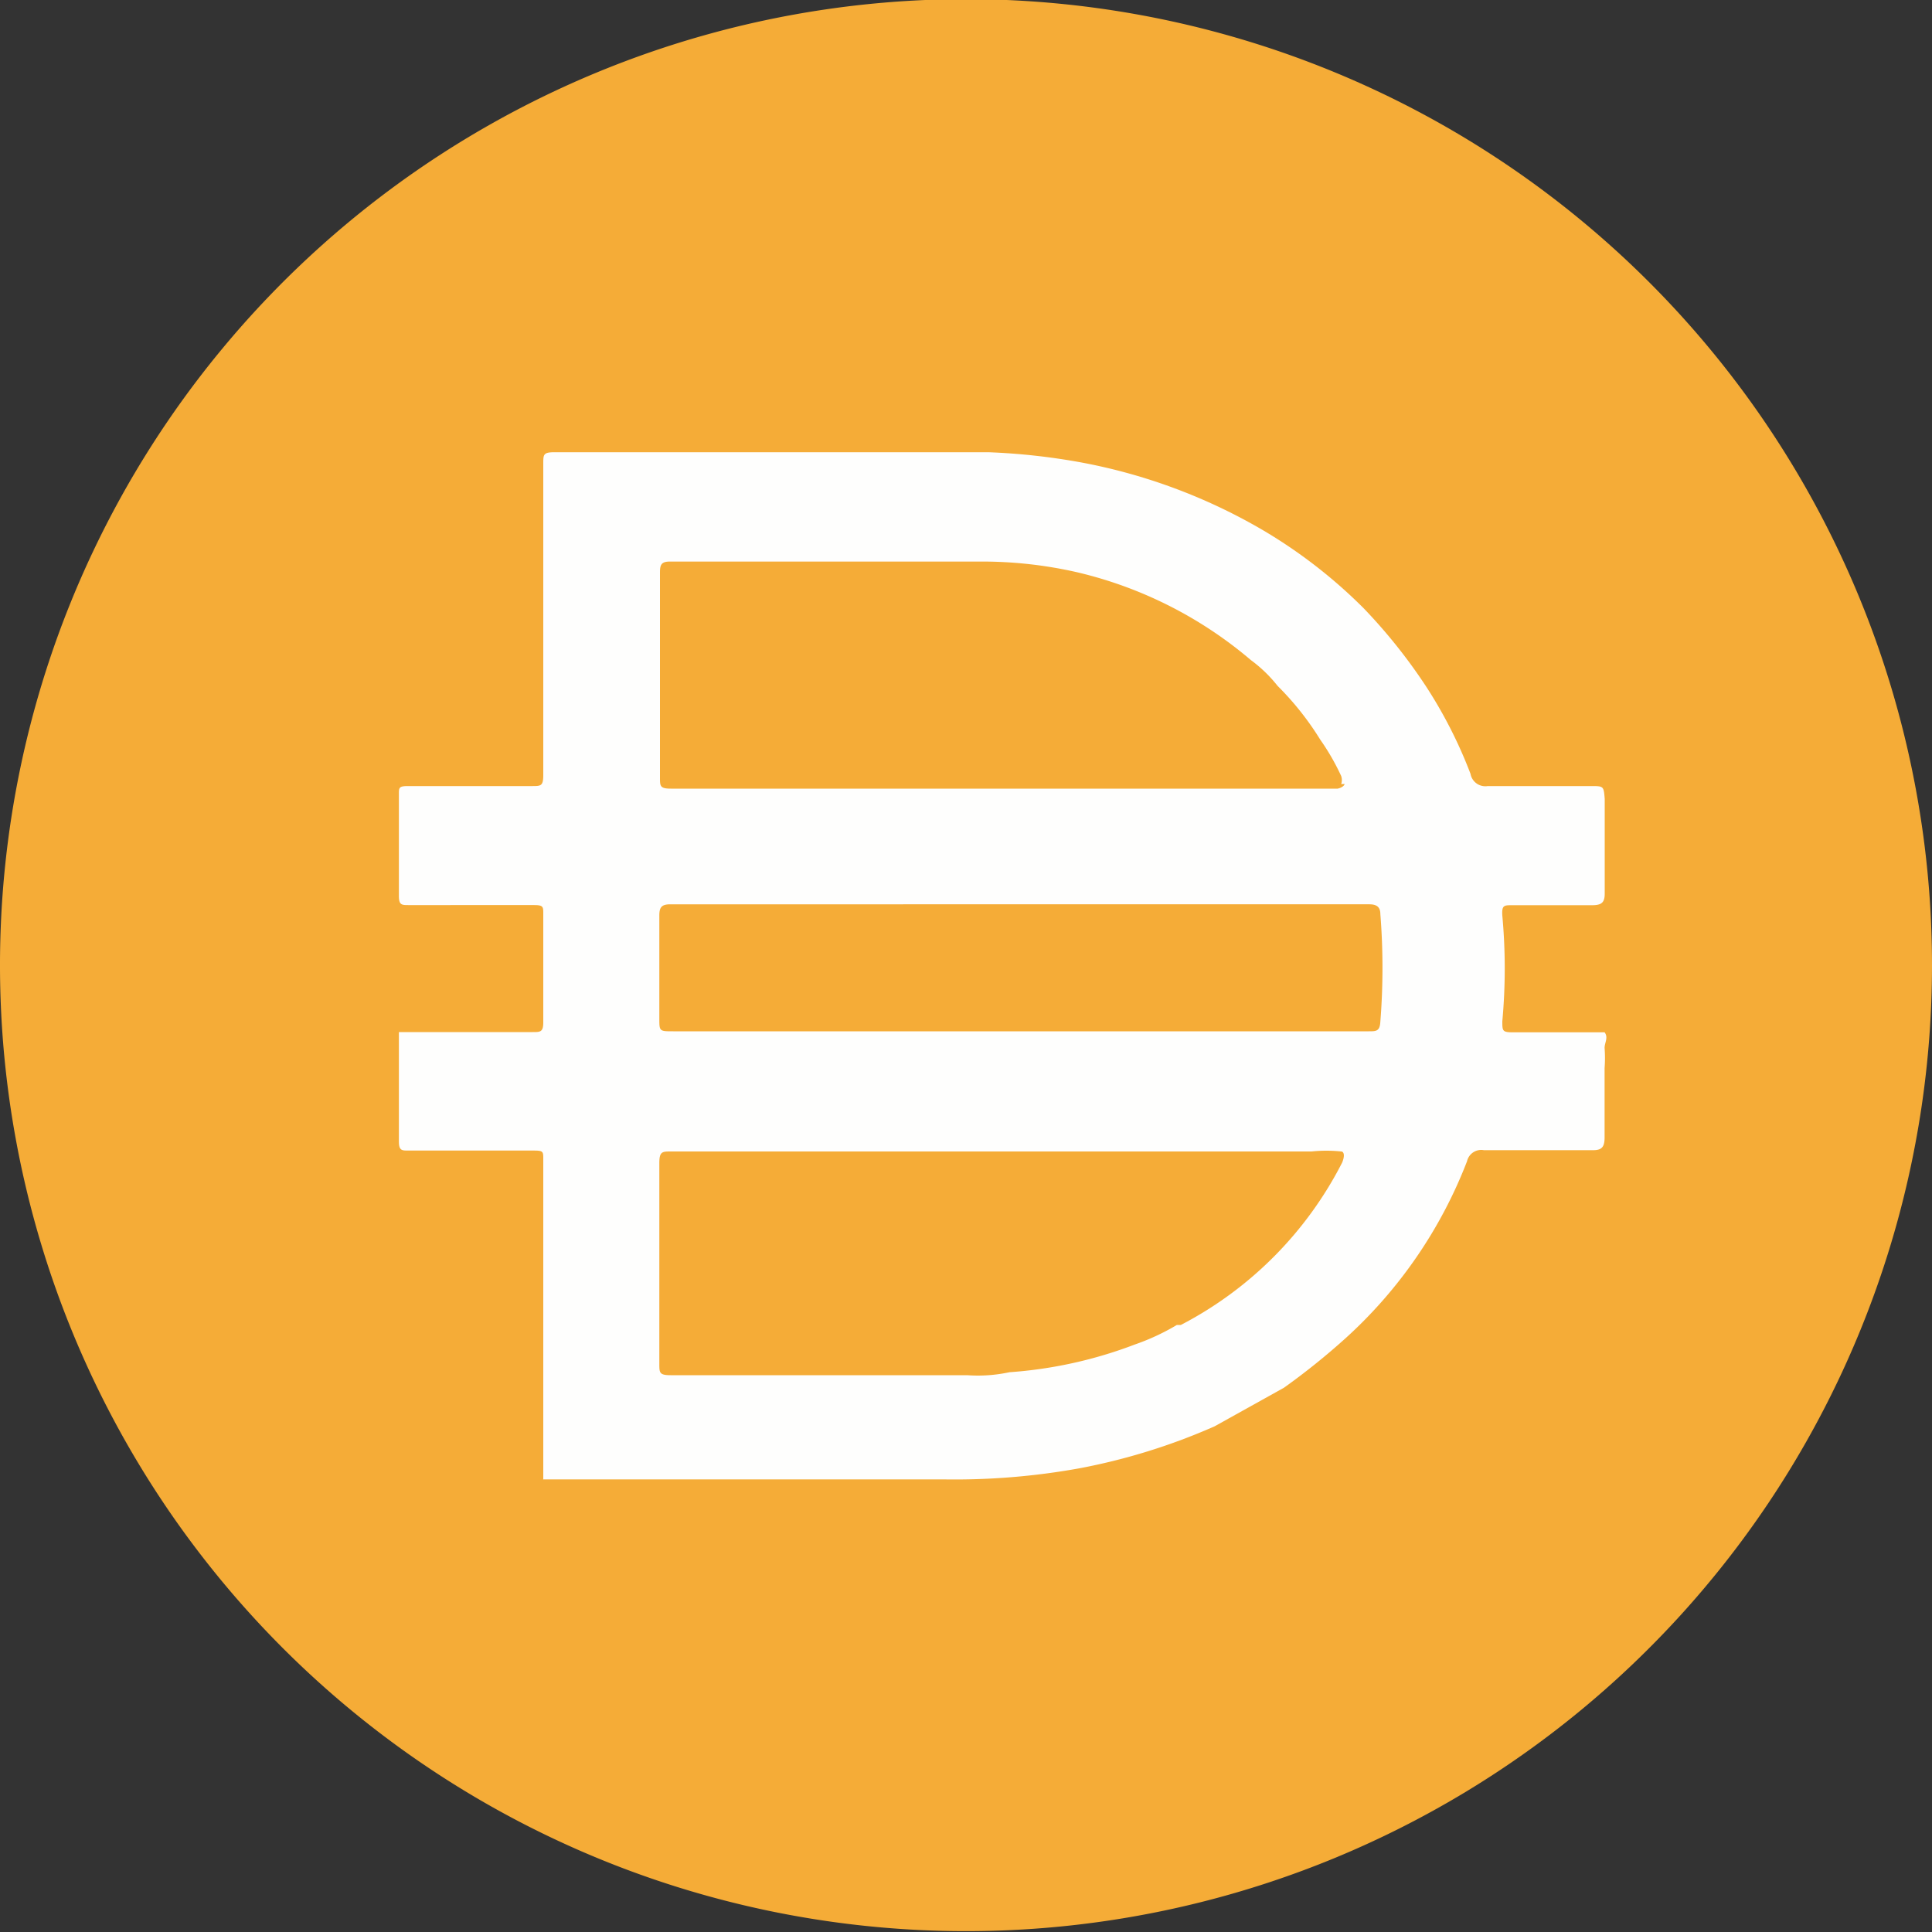 <svg xmlns="http://www.w3.org/2000/svg" id="Layer_1" data-name="Layer 1" viewBox="0 0 150 150"><rect x="0" y="0" width="150" height="150" fill="#333333" stroke="none"/><defs><style>.cls-1{fill:#f5ac37}.cls-2{fill:#fefefd}</style></defs><path d="M150,75A75,75,0,0,1,22,128,75,75,0,1,1,150,75Z" class="cls-1"/><path d="M79,80.07h27.27c.58,0,.86,0,.9-.75a52.9,52.9,0,0,0,0-8.35c0-.54-.27-.76-.86-.76H52.05c-.67,0-.86.22-.86.86v8c0,1,0,1,1.08,1H79Zm25.13-19.19a1,1,0,0,0,0-.63,18.06,18.06,0,0,0-1.63-2.83,22.66,22.66,0,0,0-3.31-4.17,10.76,10.76,0,0,0-2.07-2,32.17,32.17,0,0,0-13.45-6.81A33.14,33.14,0,0,0,76,43.6H52c-.67,0-.76.27-.76.85V60.37c0,.67,0,.86.86.86h51.76s.45-.09.54-.36h-.22Zm0,28.52a11.05,11.05,0,0,0-2.3,0H52.09c-.67,0-.9,0-.9.9v15.57c0,.72,0,.9.9.9h23a11.66,11.66,0,0,0,3.28-.23,33.87,33.87,0,0,0,9.73-2.15,17.68,17.68,0,0,0,3.27-1.52h.31a29.13,29.13,0,0,0,12.52-12.6s.31-.68,0-.86ZM42.18,114.84V90c0-.59,0-.67-.72-.67H31.72c-.53,0-.75,0-.75-.72V80.13h10.4c.58,0,.81,0,.81-.76V70.94c0-.54,0-.67-.72-.67H31.72c-.53,0-.75,0-.75-.72v-7.9c0-.49,0-.62.71-.62h9.64c.67,0,.86,0,.86-.86V36c0-.72,0-.89.9-.89H76.72a50.7,50.7,0,0,1,7.26.8,43.83,43.83,0,0,1,14,5.21,39.25,39.25,0,0,1,7.89,6.1,42.31,42.31,0,0,1,4.8,6,35.75,35.75,0,0,1,3.5,6.86,1.17,1.17,0,0,0,1.34.95h8c1,0,1,0,1.08,1v7.35c0,.72-.27.9-1,.9h-6.19c-.63,0-.81,0-.76.81a44.92,44.92,0,0,1,0,8.2c0,.76,0,.86.86.86h7.08c.31.4,0,.8,0,1.21a10.29,10.29,0,0,1,0,1.57V88.3c0,.76-.22,1-.9,1h-8.47a1.13,1.13,0,0,0-1.31.86,36,36,0,0,1-9.42,13.73,53.78,53.78,0,0,1-4.79,3.85l-5.39,3A48.08,48.08,0,0,1,83.8,114a54.39,54.39,0,0,1-10.5.86H42.17v-.05Z" class="cls-2"/></svg>
